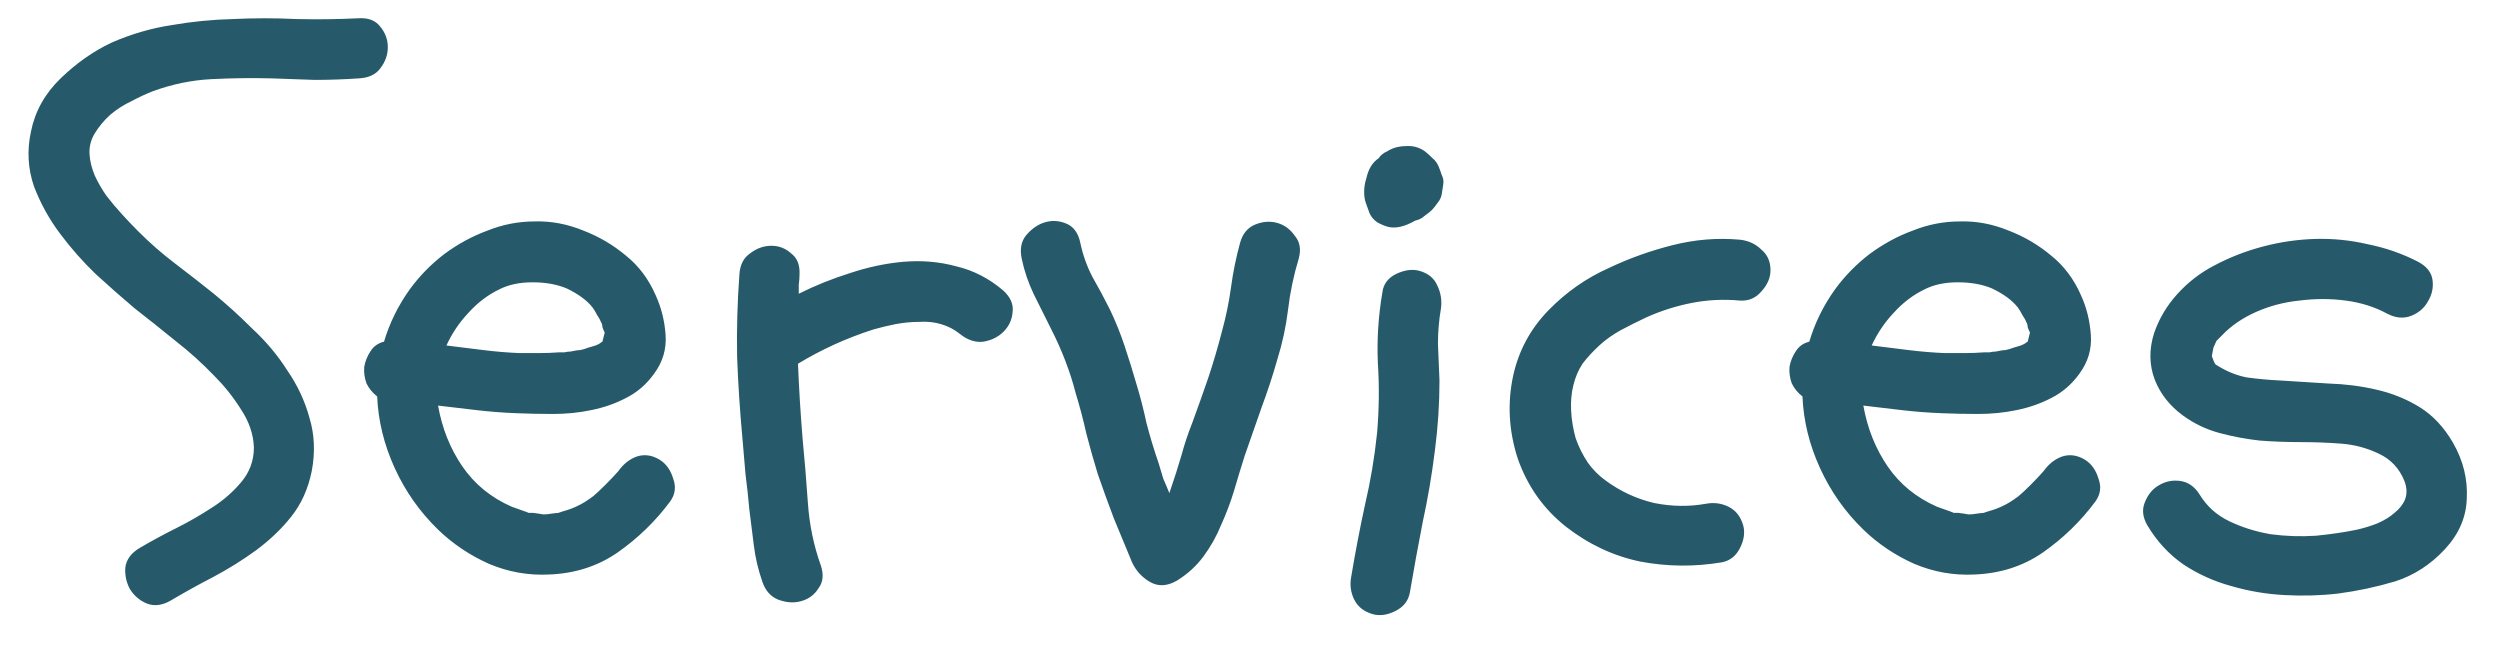 <svg width="77" height="20" viewBox="0 0 77 20" fill="none" xmlns="http://www.w3.org/2000/svg">
<path d="M6.602 11.578C6.227 11.188 5.828 10.828 5.406 10.5C4.984 10.156 4.562 9.82 4.141 9.492C3.734 9.148 3.336 8.797 2.945 8.438C2.555 8.062 2.195 7.656 1.867 7.219C1.523 6.766 1.25 6.273 1.047 5.742C0.859 5.195 0.828 4.633 0.953 4.055C1.078 3.43 1.383 2.883 1.867 2.414C2.352 1.945 2.875 1.578 3.438 1.312C4.047 1.047 4.664 0.867 5.289 0.773C5.914 0.664 6.547 0.602 7.188 0.586C7.828 0.555 8.469 0.555 9.109 0.586C9.766 0.602 10.414 0.594 11.055 0.562C11.352 0.547 11.57 0.633 11.711 0.82C11.867 1.008 11.945 1.219 11.945 1.453C11.945 1.688 11.867 1.906 11.711 2.109C11.57 2.297 11.352 2.398 11.055 2.414C10.602 2.445 10.148 2.461 9.695 2.461C9.258 2.445 8.812 2.43 8.359 2.414C7.75 2.398 7.133 2.406 6.508 2.438C5.898 2.469 5.297 2.594 4.703 2.812C4.5 2.891 4.281 2.992 4.047 3.117C3.812 3.227 3.594 3.367 3.391 3.539C3.203 3.711 3.047 3.898 2.922 4.102C2.797 4.305 2.742 4.523 2.758 4.758C2.773 4.977 2.828 5.195 2.922 5.414C3.016 5.617 3.133 5.82 3.273 6.023C3.43 6.227 3.594 6.422 3.766 6.609C3.938 6.797 4.102 6.969 4.258 7.125C4.617 7.484 4.992 7.812 5.383 8.109C5.773 8.406 6.164 8.711 6.555 9.023C6.961 9.352 7.367 9.719 7.773 10.125C8.195 10.516 8.555 10.945 8.852 11.414C9.164 11.867 9.391 12.352 9.531 12.867C9.688 13.383 9.711 13.93 9.602 14.508C9.492 15.055 9.281 15.523 8.969 15.914C8.672 16.289 8.312 16.633 7.891 16.945C7.484 17.242 7.047 17.516 6.578 17.766C6.125 18 5.688 18.242 5.266 18.492C5 18.648 4.75 18.68 4.516 18.586C4.297 18.492 4.125 18.344 4 18.141C3.891 17.938 3.844 17.719 3.859 17.484C3.891 17.234 4.039 17.031 4.305 16.875C4.68 16.656 5.055 16.453 5.43 16.266C5.805 16.078 6.172 15.867 6.531 15.633C6.875 15.414 7.172 15.156 7.422 14.859C7.688 14.547 7.82 14.188 7.82 13.781C7.805 13.375 7.672 12.984 7.422 12.609C7.188 12.234 6.914 11.891 6.602 11.578ZM12.625 8.906C12.922 8.5 13.273 8.141 13.68 7.828C14.102 7.516 14.547 7.273 15.016 7.102C15.484 6.914 15.969 6.82 16.469 6.82C16.969 6.805 17.469 6.898 17.969 7.102C18.453 7.289 18.891 7.547 19.281 7.875C19.672 8.188 19.977 8.594 20.195 9.094C20.367 9.469 20.469 9.875 20.5 10.312C20.531 10.75 20.414 11.148 20.148 11.508C19.914 11.836 19.625 12.086 19.281 12.258C18.953 12.43 18.594 12.555 18.203 12.633C17.828 12.711 17.438 12.75 17.031 12.75C16.641 12.75 16.266 12.742 15.906 12.727C15.5 12.711 15.094 12.68 14.688 12.633C14.297 12.586 13.898 12.539 13.492 12.492C13.617 13.195 13.867 13.82 14.242 14.367C14.617 14.914 15.125 15.328 15.766 15.609C15.938 15.672 16.07 15.719 16.164 15.75C16.211 15.766 16.25 15.781 16.281 15.797C16.328 15.797 16.375 15.797 16.422 15.797C16.547 15.812 16.648 15.828 16.727 15.844C16.82 15.844 16.906 15.836 16.984 15.82C17.094 15.805 17.164 15.797 17.195 15.797C17.242 15.781 17.289 15.766 17.336 15.75C17.508 15.703 17.656 15.648 17.781 15.586C17.922 15.523 18.086 15.422 18.273 15.281C18.367 15.203 18.492 15.086 18.648 14.93C18.805 14.773 18.938 14.633 19.047 14.508C19.203 14.289 19.391 14.141 19.609 14.062C19.844 13.984 20.078 14.016 20.312 14.156C20.516 14.281 20.656 14.477 20.734 14.742C20.828 14.992 20.797 15.227 20.641 15.445C20.188 16.055 19.648 16.578 19.023 17.016C18.414 17.438 17.711 17.664 16.914 17.695C16.273 17.727 15.656 17.617 15.062 17.367C14.469 17.102 13.945 16.75 13.492 16.312C12.93 15.766 12.484 15.133 12.156 14.414C11.828 13.695 11.648 12.961 11.617 12.211C11.477 12.102 11.367 11.969 11.289 11.812C11.227 11.641 11.203 11.469 11.219 11.297C11.25 11.125 11.312 10.969 11.406 10.828C11.5 10.672 11.641 10.57 11.828 10.523C12 9.945 12.266 9.406 12.625 8.906ZM18.25 9.469C18.078 9.25 17.812 9.055 17.453 8.883C17.156 8.758 16.805 8.695 16.398 8.695C16.008 8.695 15.672 8.766 15.391 8.906C15.031 9.078 14.711 9.32 14.43 9.633C14.148 9.93 13.922 10.266 13.75 10.641C14.125 10.688 14.5 10.734 14.875 10.781C15.25 10.828 15.625 10.859 16 10.875C16.203 10.875 16.406 10.875 16.609 10.875C16.812 10.875 17.016 10.867 17.219 10.852C17.281 10.852 17.336 10.852 17.383 10.852C17.445 10.836 17.508 10.828 17.57 10.828C17.711 10.797 17.812 10.781 17.875 10.781C17.953 10.766 18.031 10.742 18.109 10.711C18.172 10.695 18.25 10.672 18.344 10.641C18.422 10.609 18.469 10.586 18.484 10.57C18.5 10.555 18.523 10.539 18.555 10.523L18.625 10.242C18.594 10.18 18.57 10.125 18.555 10.078C18.555 10.016 18.539 9.961 18.508 9.914C18.492 9.867 18.453 9.797 18.391 9.703C18.344 9.609 18.297 9.531 18.25 9.469ZM22.773 8.461C22.789 8.164 22.898 7.945 23.102 7.805C23.305 7.648 23.523 7.57 23.758 7.57C23.992 7.57 24.195 7.648 24.367 7.805C24.555 7.945 24.641 8.164 24.625 8.461C24.625 8.555 24.617 8.656 24.602 8.766C24.602 8.859 24.602 8.953 24.602 9.047C25.102 8.797 25.625 8.586 26.172 8.414C26.734 8.227 27.289 8.109 27.836 8.062C28.398 8.016 28.938 8.062 29.453 8.203C29.984 8.328 30.469 8.578 30.906 8.953C31.125 9.156 31.219 9.375 31.188 9.609C31.172 9.844 31.078 10.047 30.906 10.219C30.75 10.375 30.547 10.477 30.297 10.523C30.047 10.555 29.805 10.477 29.57 10.289C29.398 10.148 29.203 10.047 28.984 9.984C28.781 9.922 28.555 9.898 28.305 9.914C28.07 9.914 27.828 9.938 27.578 9.984C27.344 10.031 27.117 10.086 26.898 10.148C26.07 10.414 25.297 10.766 24.578 11.203C24.609 11.969 24.656 12.734 24.719 13.5C24.781 14.141 24.836 14.805 24.883 15.492C24.93 16.164 25.062 16.805 25.281 17.414C25.375 17.695 25.352 17.93 25.211 18.117C25.086 18.32 24.906 18.453 24.672 18.516C24.453 18.578 24.219 18.562 23.969 18.469C23.734 18.375 23.57 18.188 23.477 17.906C23.352 17.547 23.266 17.18 23.219 16.805C23.172 16.43 23.125 16.055 23.078 15.68C23.047 15.32 23.008 14.961 22.961 14.602C22.93 14.227 22.898 13.859 22.867 13.5C22.789 12.656 22.734 11.82 22.703 10.992C22.688 10.148 22.711 9.305 22.773 8.461ZM33.812 14.602C33.688 14.195 33.57 13.781 33.461 13.359C33.367 12.938 33.258 12.523 33.133 12.117C32.961 11.445 32.703 10.773 32.359 10.102C32.188 9.758 32.016 9.414 31.844 9.07C31.672 8.711 31.547 8.344 31.469 7.969C31.406 7.672 31.453 7.43 31.609 7.242C31.781 7.039 31.977 6.906 32.195 6.844C32.414 6.781 32.633 6.797 32.852 6.891C33.07 6.984 33.211 7.18 33.273 7.477C33.352 7.852 33.477 8.203 33.648 8.531C33.836 8.859 34.016 9.195 34.188 9.539C34.359 9.898 34.508 10.266 34.633 10.641C34.758 11.016 34.875 11.391 34.984 11.766C35.109 12.172 35.219 12.594 35.312 13.031C35.422 13.453 35.547 13.867 35.688 14.273C35.734 14.43 35.781 14.586 35.828 14.742C35.891 14.883 35.953 15.031 36.016 15.188C36.172 14.734 36.297 14.344 36.391 14.016C36.484 13.672 36.594 13.344 36.719 13.031C36.891 12.562 37.055 12.102 37.211 11.648C37.367 11.18 37.508 10.703 37.633 10.219C37.758 9.766 37.852 9.312 37.914 8.859C37.977 8.391 38.07 7.93 38.195 7.477C38.273 7.195 38.43 7.008 38.664 6.914C38.898 6.82 39.125 6.805 39.344 6.867C39.562 6.93 39.742 7.062 39.883 7.266C40.039 7.453 40.078 7.688 40 7.969C39.844 8.484 39.734 9.008 39.672 9.539C39.609 10.055 39.5 10.562 39.344 11.062C39.203 11.562 39.039 12.062 38.852 12.562C38.68 13.047 38.508 13.539 38.336 14.039C38.227 14.383 38.117 14.742 38.008 15.117C37.898 15.477 37.766 15.828 37.609 16.172C37.469 16.516 37.289 16.836 37.07 17.133C36.852 17.43 36.578 17.68 36.25 17.883C35.953 18.055 35.68 18.07 35.43 17.93C35.18 17.789 34.992 17.586 34.867 17.32C34.68 16.867 34.492 16.414 34.305 15.961C34.133 15.508 33.969 15.055 33.812 14.602ZM41.617 17.766C41.742 17.016 41.883 16.281 42.039 15.562C42.211 14.828 42.336 14.086 42.414 13.336C42.477 12.602 42.484 11.883 42.438 11.18C42.406 10.461 42.453 9.734 42.578 9C42.609 8.75 42.75 8.562 43 8.438C43.266 8.312 43.508 8.281 43.727 8.344C43.992 8.422 44.172 8.57 44.266 8.789C44.375 9.008 44.414 9.242 44.383 9.492C44.32 9.852 44.289 10.219 44.289 10.594C44.305 10.969 44.32 11.344 44.336 11.719C44.336 12.438 44.289 13.156 44.195 13.875C44.102 14.625 43.977 15.359 43.82 16.078C43.68 16.797 43.547 17.523 43.422 18.258C43.375 18.508 43.227 18.695 42.977 18.82C42.727 18.945 42.492 18.977 42.273 18.914C42.008 18.836 41.82 18.688 41.711 18.469C41.602 18.25 41.57 18.016 41.617 17.766ZM42.742 6.984C42.633 6.953 42.523 6.906 42.414 6.844C42.305 6.766 42.227 6.672 42.18 6.562C42.133 6.438 42.094 6.328 42.062 6.234C42.031 6.141 42.016 6.031 42.016 5.906C42.016 5.766 42.039 5.625 42.086 5.484C42.148 5.203 42.273 5 42.461 4.875C42.523 4.781 42.609 4.711 42.719 4.664C42.891 4.555 43.086 4.5 43.305 4.5C43.523 4.484 43.719 4.539 43.891 4.664C43.969 4.727 44.047 4.797 44.125 4.875C44.203 4.938 44.266 5.023 44.312 5.133C44.344 5.211 44.375 5.297 44.406 5.391C44.453 5.484 44.469 5.578 44.453 5.672C44.438 5.781 44.422 5.883 44.406 5.977C44.391 6.07 44.352 6.156 44.289 6.234C44.211 6.344 44.148 6.422 44.102 6.469C44.055 6.516 43.977 6.578 43.867 6.656C43.805 6.719 43.711 6.766 43.586 6.797C43.258 6.984 42.977 7.047 42.742 6.984ZM53.688 16.172C53.75 16.391 53.719 16.625 53.594 16.875C53.469 17.125 53.281 17.273 53.031 17.32C52.188 17.461 51.352 17.453 50.523 17.297C49.695 17.125 48.93 16.766 48.227 16.219C47.539 15.672 47.047 14.977 46.75 14.133C46.469 13.273 46.422 12.414 46.609 11.555C46.781 10.789 47.141 10.125 47.688 9.562C48.234 9 48.859 8.562 49.562 8.25C50.188 7.953 50.844 7.719 51.531 7.547C52.219 7.375 52.906 7.32 53.594 7.383C53.859 7.414 54.078 7.516 54.25 7.688C54.438 7.844 54.531 8.055 54.531 8.32C54.531 8.555 54.438 8.773 54.25 8.977C54.078 9.18 53.859 9.273 53.594 9.258C53.094 9.211 52.602 9.234 52.117 9.328C51.633 9.422 51.164 9.57 50.711 9.773C50.445 9.898 50.18 10.031 49.914 10.172C49.664 10.312 49.445 10.469 49.258 10.641C49.055 10.828 48.883 11.016 48.742 11.203C48.617 11.391 48.523 11.609 48.461 11.859C48.398 12.109 48.375 12.375 48.391 12.656C48.406 12.938 48.453 13.219 48.531 13.5C48.625 13.766 48.75 14.016 48.906 14.25C49.062 14.469 49.25 14.656 49.469 14.812C49.922 15.141 50.414 15.367 50.945 15.492C51.492 15.602 52.023 15.609 52.539 15.516C52.789 15.469 53.023 15.5 53.242 15.609C53.461 15.719 53.609 15.906 53.688 16.172ZM56.523 8.906C56.82 8.5 57.172 8.141 57.578 7.828C58 7.516 58.445 7.273 58.914 7.102C59.383 6.914 59.867 6.82 60.367 6.82C60.867 6.805 61.367 6.898 61.867 7.102C62.352 7.289 62.789 7.547 63.18 7.875C63.57 8.188 63.875 8.594 64.094 9.094C64.266 9.469 64.367 9.875 64.398 10.312C64.43 10.75 64.312 11.148 64.047 11.508C63.812 11.836 63.523 12.086 63.18 12.258C62.852 12.43 62.492 12.555 62.102 12.633C61.727 12.711 61.336 12.75 60.93 12.75C60.539 12.75 60.164 12.742 59.805 12.727C59.398 12.711 58.992 12.68 58.586 12.633C58.195 12.586 57.797 12.539 57.391 12.492C57.516 13.195 57.766 13.82 58.141 14.367C58.516 14.914 59.023 15.328 59.664 15.609C59.836 15.672 59.969 15.719 60.062 15.75C60.109 15.766 60.148 15.781 60.18 15.797C60.227 15.797 60.273 15.797 60.32 15.797C60.445 15.812 60.547 15.828 60.625 15.844C60.719 15.844 60.805 15.836 60.883 15.82C60.992 15.805 61.062 15.797 61.094 15.797C61.141 15.781 61.188 15.766 61.234 15.75C61.406 15.703 61.555 15.648 61.68 15.586C61.82 15.523 61.984 15.422 62.172 15.281C62.266 15.203 62.391 15.086 62.547 14.93C62.703 14.773 62.836 14.633 62.945 14.508C63.102 14.289 63.289 14.141 63.508 14.062C63.742 13.984 63.977 14.016 64.211 14.156C64.414 14.281 64.555 14.477 64.633 14.742C64.727 14.992 64.695 15.227 64.539 15.445C64.086 16.055 63.547 16.578 62.922 17.016C62.312 17.438 61.609 17.664 60.812 17.695C60.172 17.727 59.555 17.617 58.961 17.367C58.367 17.102 57.844 16.75 57.391 16.312C56.828 15.766 56.383 15.133 56.055 14.414C55.727 13.695 55.547 12.961 55.516 12.211C55.375 12.102 55.266 11.969 55.188 11.812C55.125 11.641 55.102 11.469 55.117 11.297C55.148 11.125 55.211 10.969 55.305 10.828C55.398 10.672 55.539 10.57 55.727 10.523C55.898 9.945 56.164 9.406 56.523 8.906ZM62.148 9.469C61.977 9.25 61.711 9.055 61.352 8.883C61.055 8.758 60.703 8.695 60.297 8.695C59.906 8.695 59.57 8.766 59.289 8.906C58.93 9.078 58.609 9.32 58.328 9.633C58.047 9.93 57.82 10.266 57.648 10.641C58.023 10.688 58.398 10.734 58.773 10.781C59.148 10.828 59.523 10.859 59.898 10.875C60.102 10.875 60.305 10.875 60.508 10.875C60.711 10.875 60.914 10.867 61.117 10.852C61.18 10.852 61.234 10.852 61.281 10.852C61.344 10.836 61.406 10.828 61.469 10.828C61.609 10.797 61.711 10.781 61.773 10.781C61.852 10.766 61.93 10.742 62.008 10.711C62.07 10.695 62.148 10.672 62.242 10.641C62.32 10.609 62.367 10.586 62.383 10.57C62.398 10.555 62.422 10.539 62.453 10.523L62.523 10.242C62.492 10.18 62.469 10.125 62.453 10.078C62.453 10.016 62.438 9.961 62.406 9.914C62.391 9.867 62.352 9.797 62.289 9.703C62.242 9.609 62.195 9.531 62.148 9.469ZM67.234 12.797C66.828 12.5 66.539 12.133 66.367 11.695C66.195 11.242 66.188 10.766 66.344 10.266C66.5 9.812 66.742 9.406 67.07 9.047C67.398 8.688 67.773 8.398 68.195 8.18C68.664 7.93 69.164 7.734 69.695 7.594C70.227 7.453 70.766 7.375 71.312 7.359C71.859 7.344 72.398 7.398 72.93 7.523C73.477 7.633 73.992 7.812 74.477 8.062C74.742 8.203 74.891 8.391 74.922 8.625C74.953 8.859 74.906 9.078 74.781 9.281C74.672 9.484 74.5 9.633 74.266 9.727C74.031 9.82 73.781 9.797 73.516 9.656C73.141 9.453 72.719 9.32 72.25 9.258C71.781 9.195 71.305 9.195 70.82 9.258C70.352 9.305 69.906 9.422 69.484 9.609C69.062 9.797 68.711 10.039 68.43 10.336C68.352 10.414 68.297 10.469 68.266 10.5C68.25 10.531 68.219 10.602 68.172 10.711L68.125 10.969C68.172 11.109 68.211 11.195 68.242 11.227C68.555 11.43 68.875 11.562 69.203 11.625C69.547 11.672 69.891 11.703 70.234 11.719C70.719 11.75 71.211 11.781 71.711 11.812C72.227 11.828 72.719 11.891 73.188 12C73.672 12.109 74.117 12.289 74.523 12.539C74.93 12.789 75.273 13.156 75.555 13.641C75.867 14.188 76.008 14.758 75.977 15.352C75.961 15.93 75.734 16.453 75.297 16.922C74.859 17.391 74.352 17.719 73.773 17.906C73.195 18.078 72.609 18.203 72.016 18.281C71.484 18.344 70.93 18.359 70.352 18.328C69.789 18.297 69.242 18.203 68.711 18.047C68.195 17.906 67.711 17.688 67.258 17.391C66.805 17.078 66.43 16.672 66.133 16.172C65.992 15.922 65.969 15.688 66.062 15.469C66.156 15.234 66.297 15.062 66.484 14.953C66.688 14.828 66.906 14.781 67.141 14.812C67.391 14.844 67.594 14.984 67.75 15.234C67.969 15.594 68.273 15.867 68.664 16.055C69.055 16.242 69.477 16.375 69.93 16.453C70.398 16.516 70.867 16.531 71.336 16.5C71.805 16.453 72.227 16.391 72.602 16.312C72.805 16.266 73.008 16.203 73.211 16.125C73.43 16.031 73.609 15.922 73.75 15.797C73.906 15.672 74.016 15.531 74.078 15.375C74.141 15.203 74.133 15.016 74.055 14.812C73.898 14.422 73.633 14.141 73.258 13.969C72.898 13.797 72.516 13.695 72.109 13.664C71.703 13.633 71.289 13.617 70.867 13.617C70.445 13.617 70.023 13.602 69.602 13.57C69.18 13.523 68.766 13.445 68.359 13.336C67.953 13.227 67.578 13.047 67.234 12.797Z" fill="#265A6A"/>
<path d="M1 20.391H76.703V21.586H1V20.391Z" fill="#265A6A"/>
</svg>
